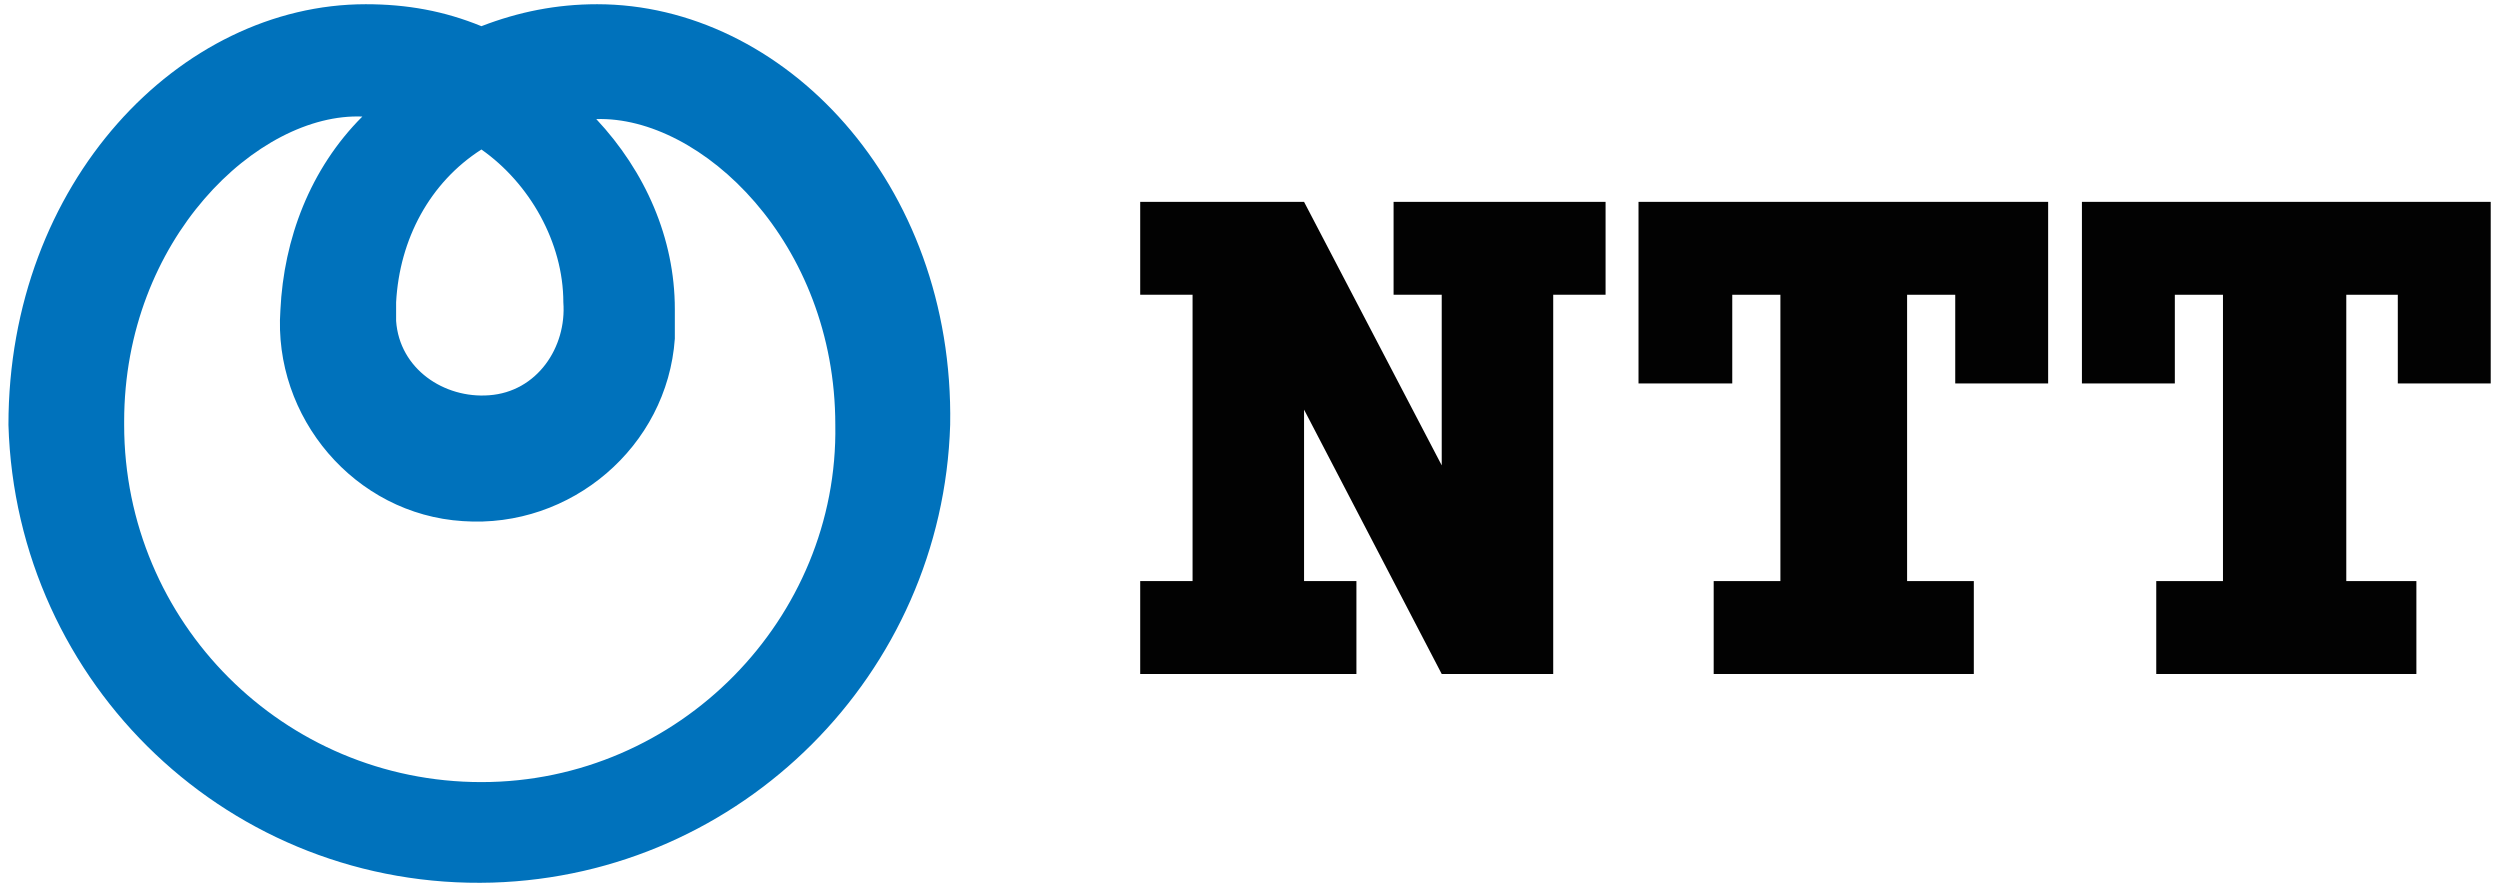 <?xml version="1.0" encoding="utf-8"?>
<!-- Generator: Adobe Illustrator 24.1.1, SVG Export Plug-In . SVG Version: 6.00 Build 0)  -->
<svg version="1.1" id="Layer_1" xmlns="http://www.w3.org/2000/svg" xmlns:xlink="http://www.w3.org/1999/xlink" x="0px" y="0px"
	 viewBox="0 0 296 105" style="enable-background:new 0 0 296 105;" xml:space="preserve">
<style type="text/css">
	.st0{fill-rule:evenodd;clip-rule:evenodd;fill:#0072BC;}
	.st1{fill-rule:evenodd;clip-rule:evenodd;fill:#020202;}
	.st2{fill:none;}
</style>
<path class="st0" d="M70.7,0.5c-4.8,0-9.3,0.9-13.7,2.6c-4.4-1.8-8.8-2.6-13.7-2.6C21.3,0.5,1,21.6,1,50.3
	c0.9,30.8,26.4,55.1,57.3,54.2c29.5-0.9,53.3-24.7,54.2-54.2C113,21.6,92.7,0.5,70.7,0.5 M57,17.7c5.7,4,9.7,11,9.7,18.1
	c0.4,5.3-3.1,10.6-8.8,11c-5.3,0.4-10.6-3.1-11-8.8c0-0.9,0-1.3,0-2.2C47.3,28.3,50.9,21.6,57,17.7 M57,92.6
	c-23.4,0-42.3-18.9-42.3-42.3c0,0,0,0,0-0.4c0-21.6,15.9-36.6,28.2-36.1c-6.2,6.2-9.3,14.5-9.7,22.9c-0.9,12.7,8.8,24.2,21.6,25
	c12.8,0.9,24.2-8.8,25.1-21.6c0-1.3,0-2.2,0-3.5c0-8.4-3.5-16.3-9.3-22.5C83,13.7,98.9,28.7,98.9,50.3C99.3,73.2,80.4,92.6,57,92.6
	L57,92.6"/>
<g>
	<polygon class="st1" points="165,23.9 165,34.9 170.7,34.9 170.7,55.1 154.4,23.9 135,23.9 135,34.9 141.2,34.9 141.2,68.8 
		135,68.8 135,79.8 160.6,79.8 160.6,68.8 154.4,68.8 154.4,48.5 170.7,79.8 183.9,79.8 183.9,34.9 190.1,34.9 190.1,23.9 	"/>
	<polygon class="st1" points="242.5,45.4 242.5,23.9 194,23.9 194,45.4 205.1,45.4 205.1,34.9 210.8,34.9 210.8,68.8 202.9,68.8 
		202.9,79.8 233.7,79.8 233.7,68.8 225.8,68.8 225.8,34.9 231.5,34.9 231.5,45.4 	"/>
	<polygon class="st1" points="294.9,45.4 294.9,23.9 246.5,23.9 246.5,45.4 257.5,45.4 257.5,34.9 263.2,34.9 263.2,68.8 
		255.3,68.8 255.3,79.8 286.1,79.8 286.1,68.8 277.8,68.8 277.8,34.9 283.9,34.9 283.9,45.4 	"/>
	<path class="st2" d="M70.7,0.5c-4.8,0-9.3,0.9-13.7,2.6c-4.4-1.8-8.8-2.6-13.7-2.6C21.3,0.5,1,21.6,1,50.3
		c0.9,30.8,26.4,55.1,57.3,54.2c29.5-0.9,53.3-24.7,54.2-54.2C113,21.6,92.7,0.5,70.7,0.5 M57,17.7c5.7,4,9.7,11,9.7,18.1
		c0.4,5.3-3.1,10.6-8.8,11c-5.3,0.4-10.6-3.1-11-8.8c0-0.9,0-1.3,0-2.2C47.3,28.3,50.9,21.6,57,17.7 M57,92.6
		c-23.4,0-42.3-18.9-42.3-42.3c0,0,0,0,0-0.4c0-21.6,15.9-36.6,28.2-36.1c-6.2,6.2-9.3,14.5-9.7,22.9c-0.9,12.7,8.8,24.2,21.6,25
		c12.8,0.9,24.2-8.8,25.1-21.6c0-1.3,0-2.2,0-3.5c0-8.4-3.5-16.3-9.3-22.5C83,13.7,98.9,28.7,98.9,50.3C99.3,73.2,80.4,92.6,57,92.6
		L57,92.6"/>
</g>
</svg>
